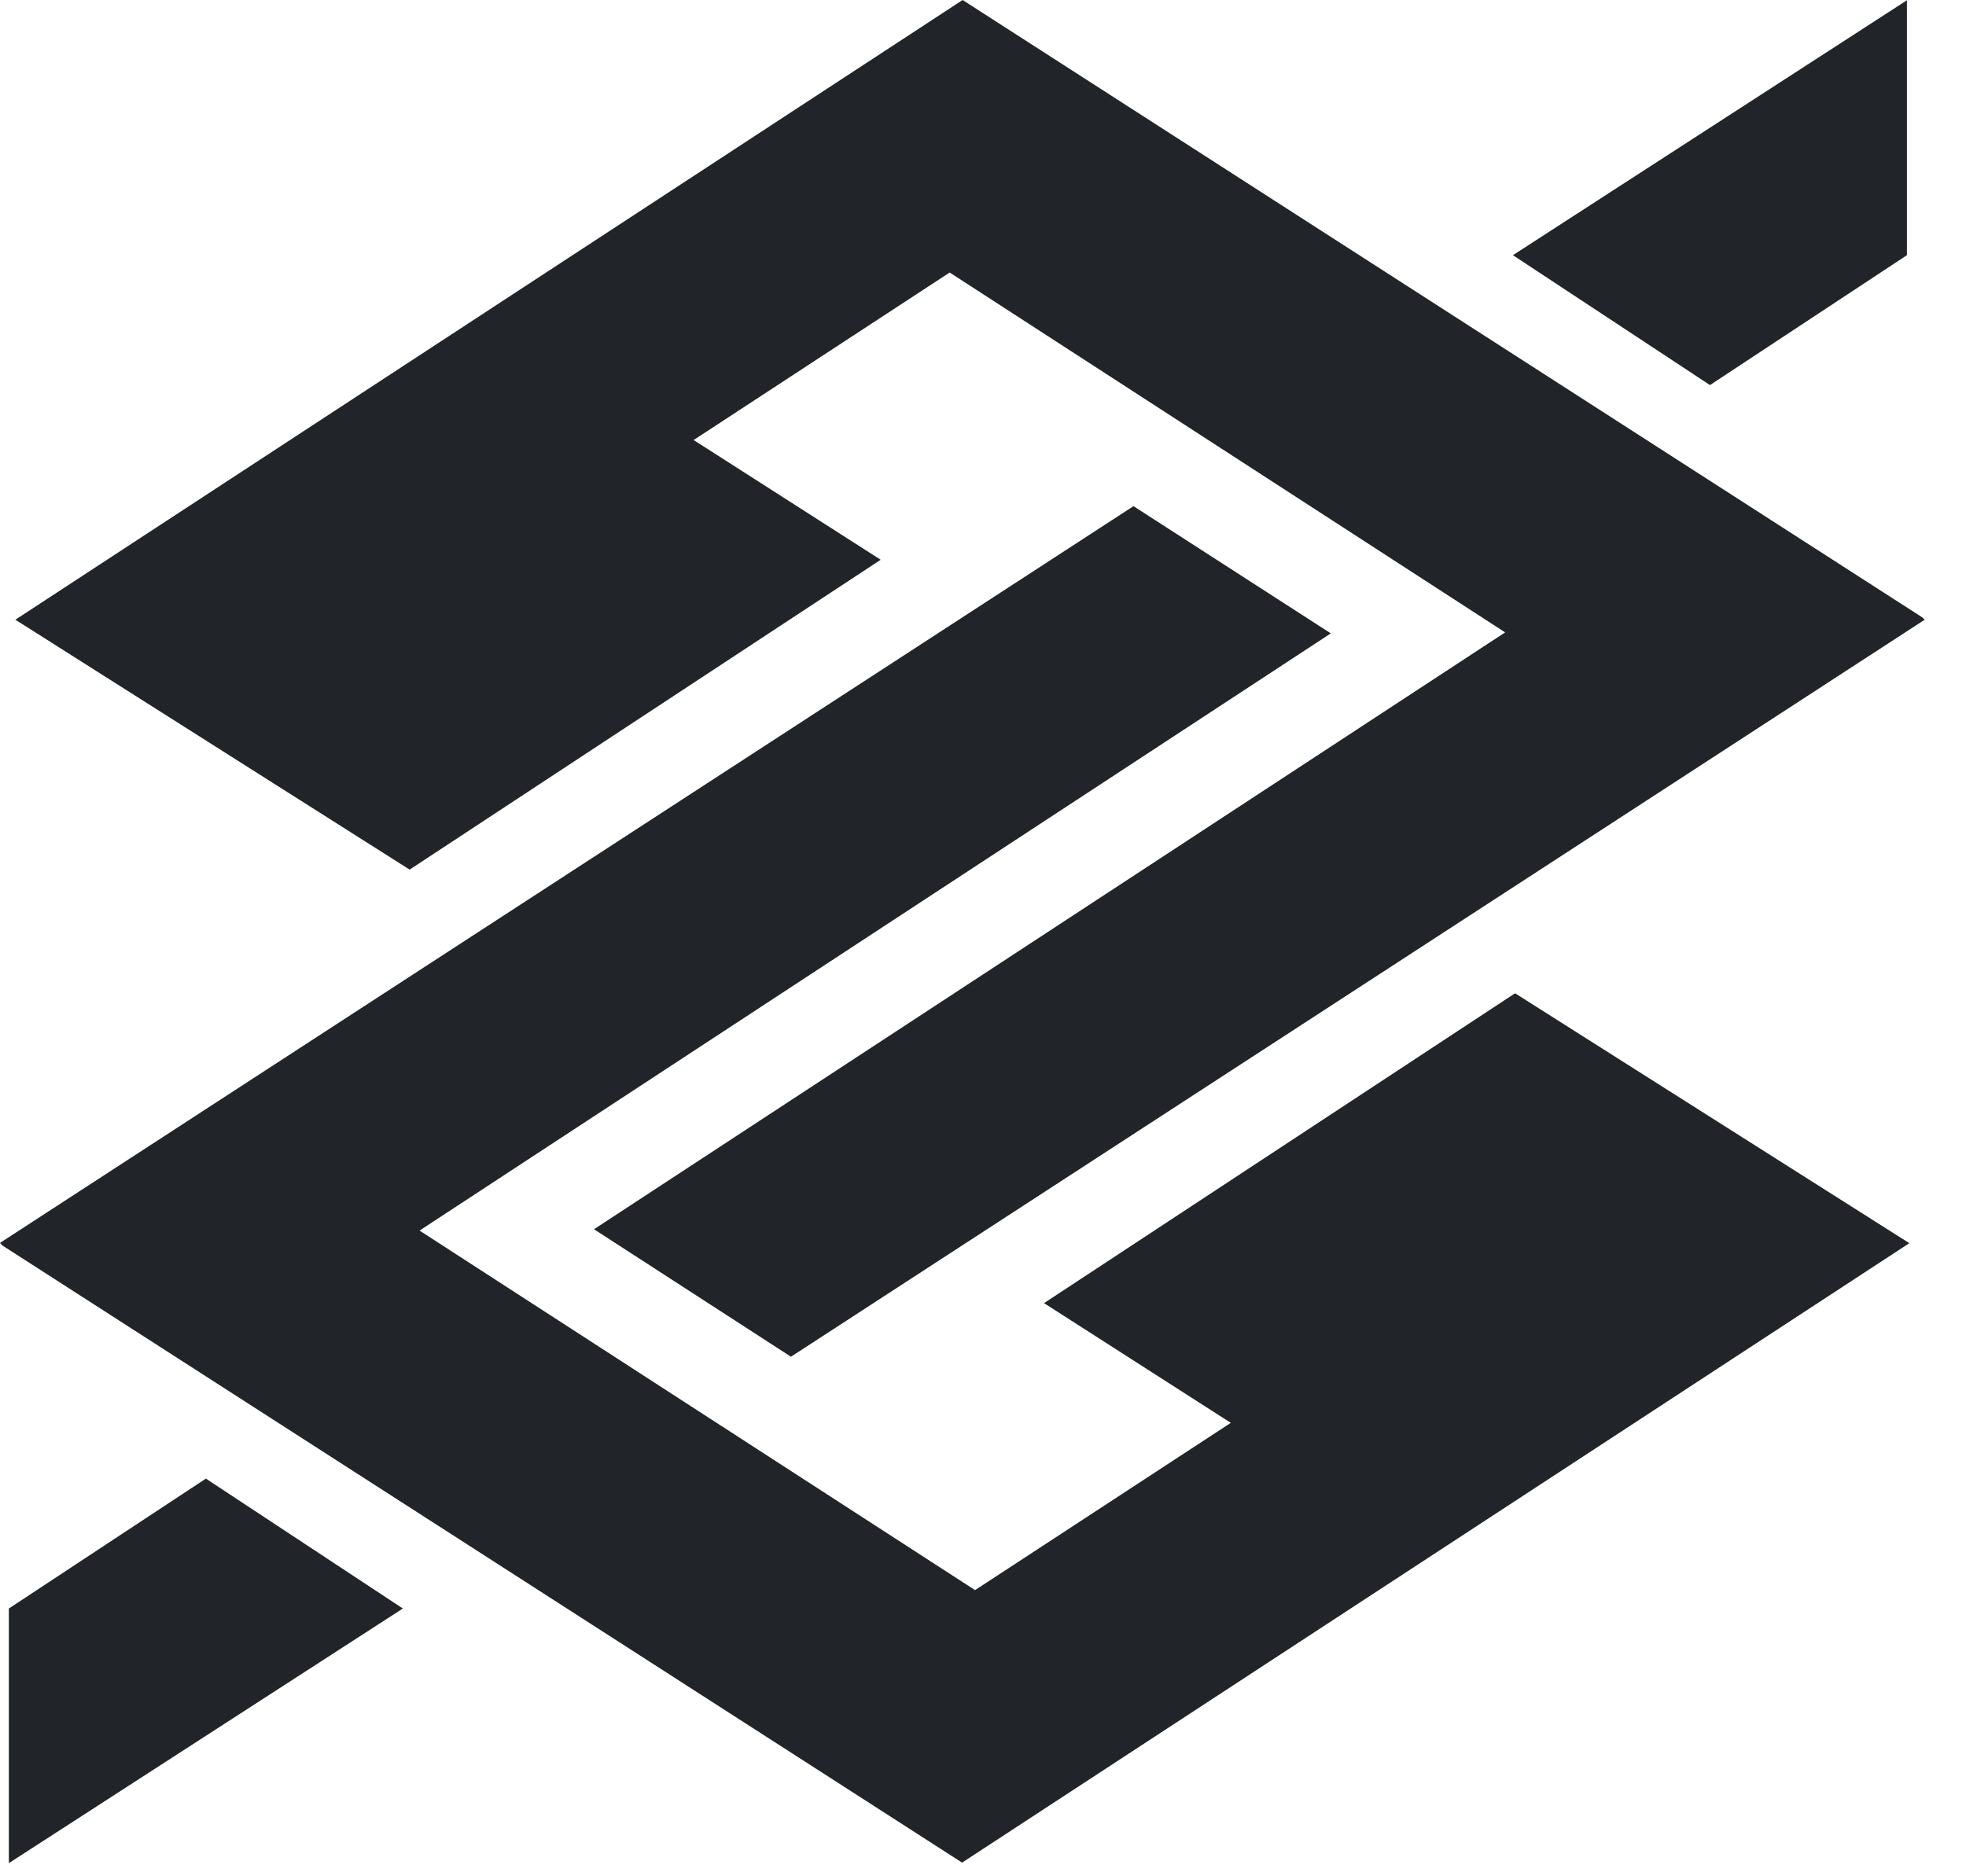 <svg width="22" height="21" viewBox="0 0 22 21" fill="none" xmlns="http://www.w3.org/2000/svg">
<path fill-rule="evenodd" clip-rule="evenodd" d="M0.172 6.936L10.772 0L21.511 6.91L21.538 6.936L8.851 15.185L6.647 13.758L16.843 7.078L10.627 3.05L7.762 4.925L9.855 6.265L4.584 9.733L0.172 6.936ZM16.93 2.856L21.339 0.003V2.856L19.135 4.31L16.93 2.856ZM4.508 18.003L2.304 16.549L0.099 18.003V20.853L4.508 18.003ZM21.366 13.914L10.766 20.847L0.027 13.94L0 13.911L12.684 5.665L14.892 7.089L4.695 13.773L10.911 17.797L13.773 15.925L11.683 14.585L16.954 11.117L21.366 13.914Z" fill="#212529"/>
</svg>
